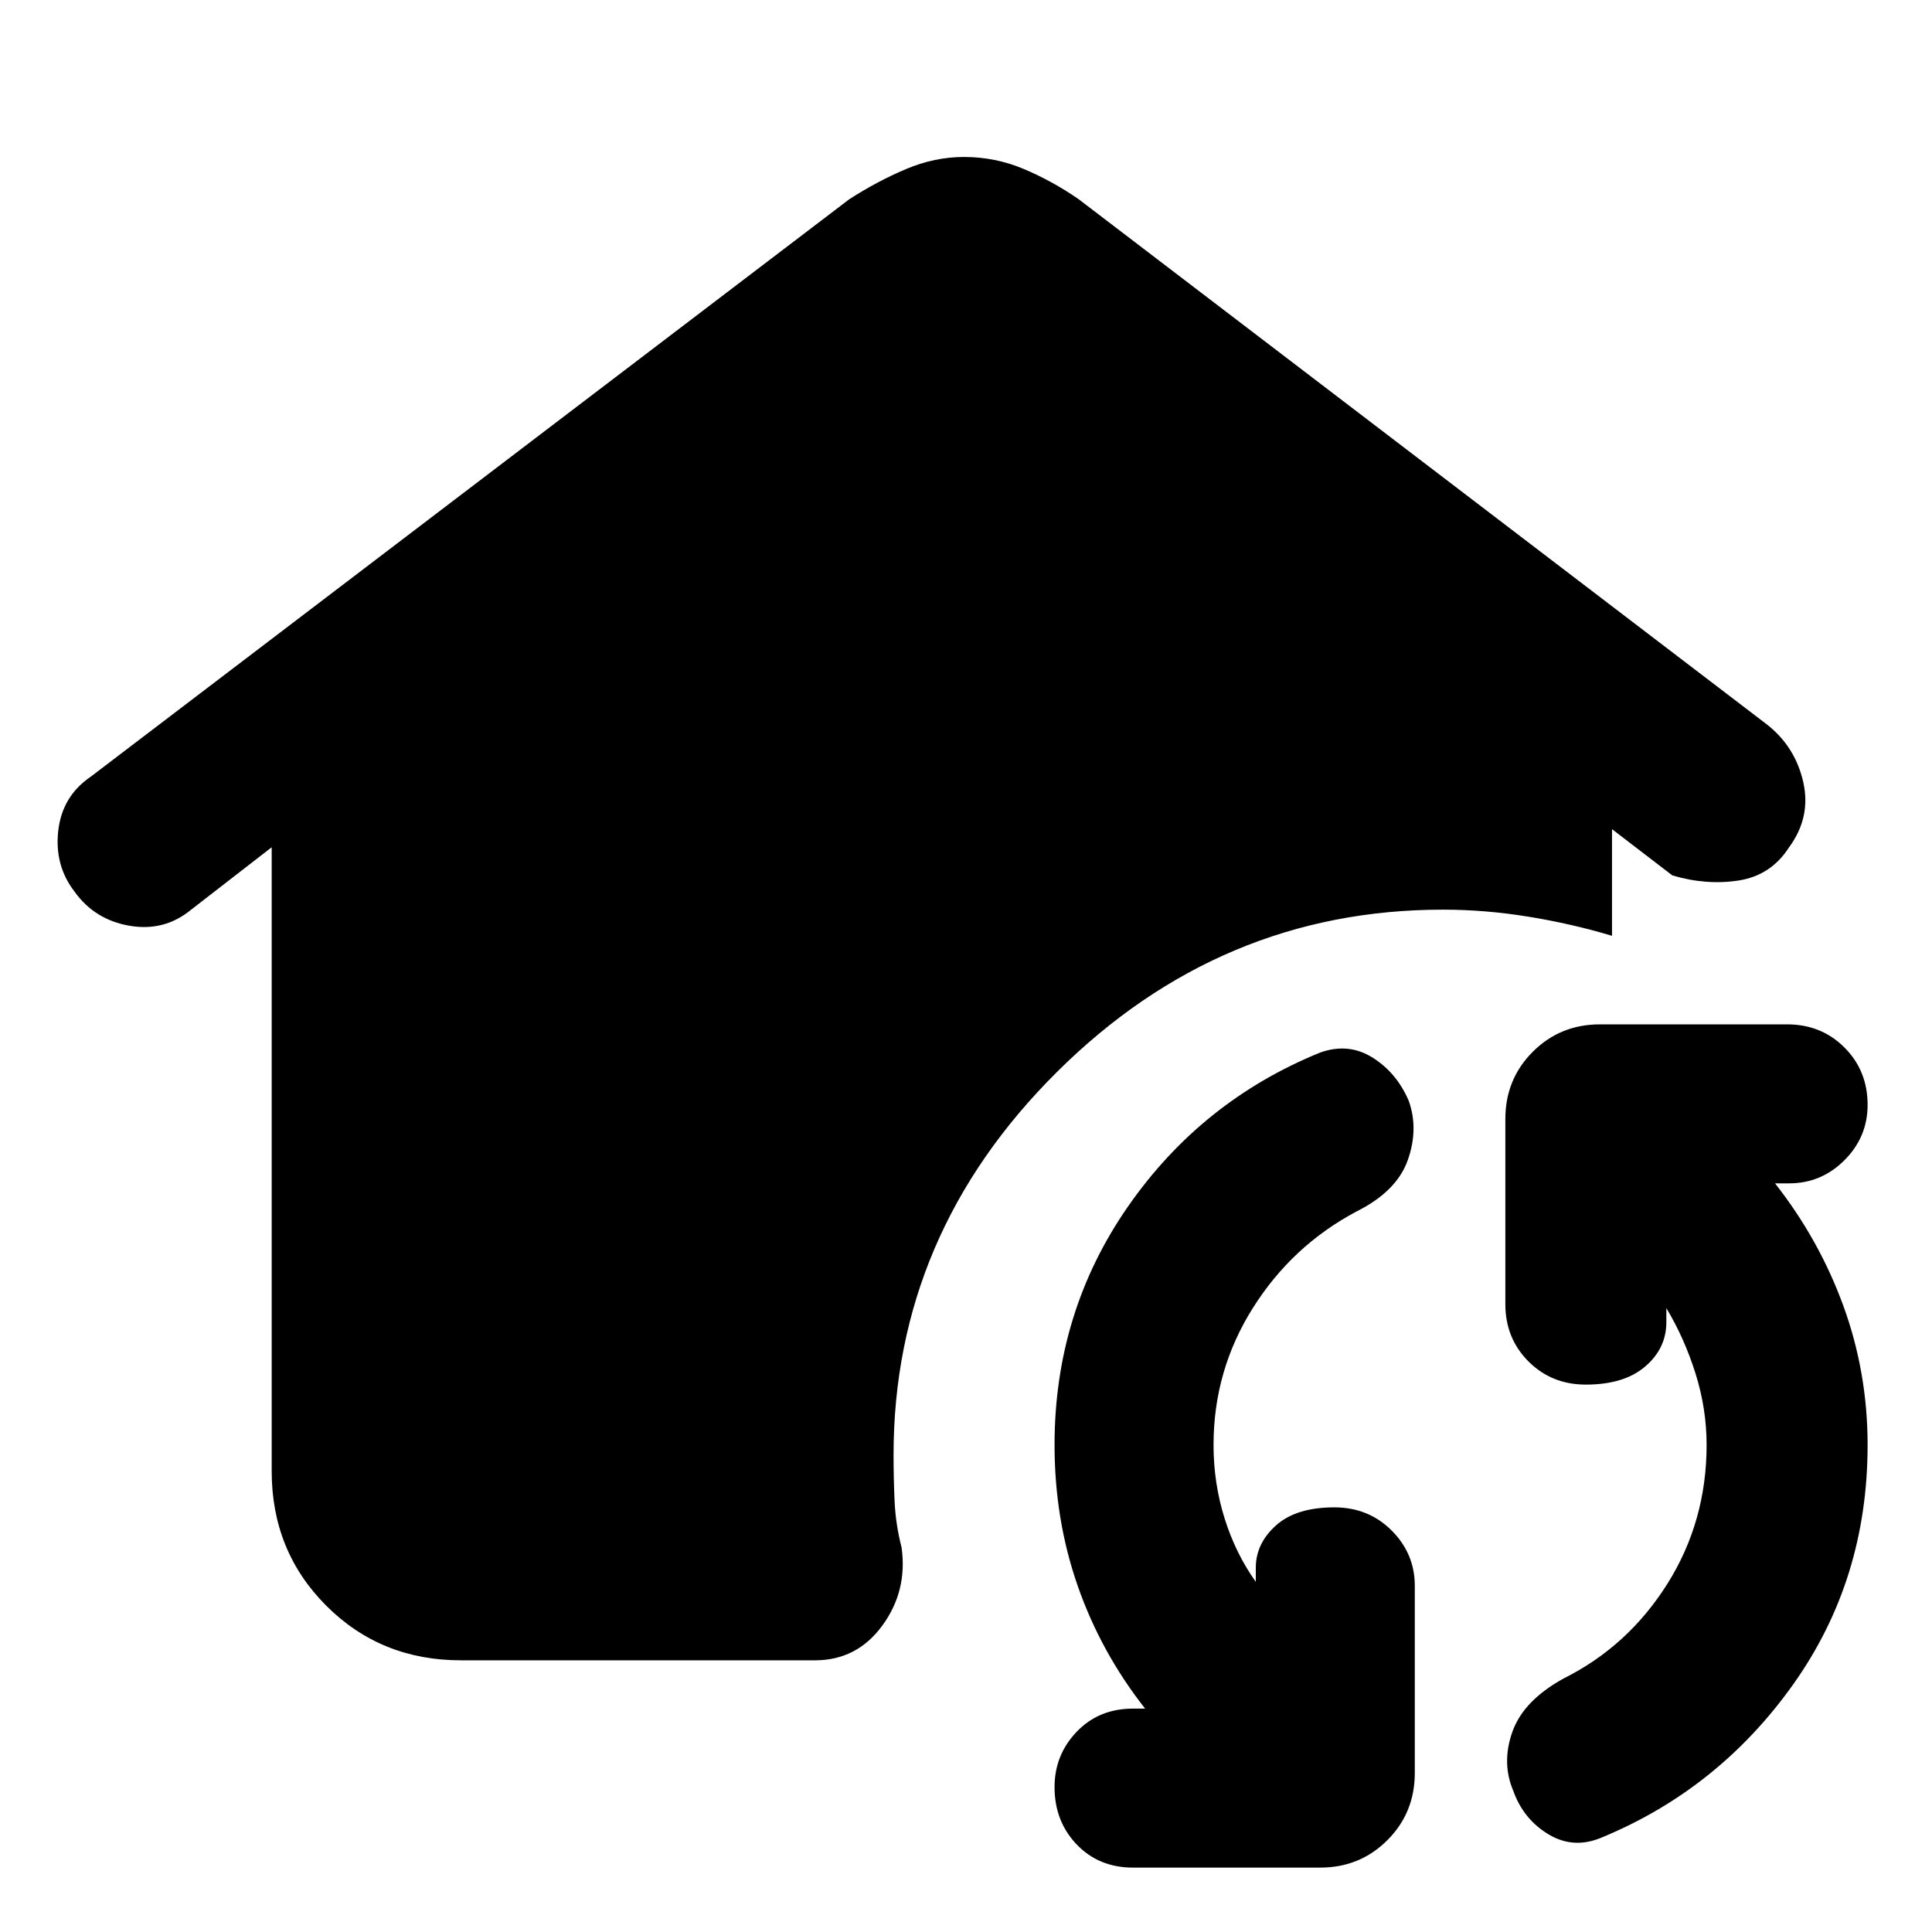 <svg xmlns="http://www.w3.org/2000/svg" width="48" height="48" viewBox="0 -960 960 960"><path d="M229-135q-39.75 0-66.875-27.125T135-229v-310l-40 31q-13.348 11-30.674 8T37-517q-10-13-8.056-30.19Q30.89-564.381 45-574l377-287q14-9 28.211-15 14.21-6 28.789-6 15.579 0 29.789 6Q523-870 536-861l342 261q14 11 18 28.5t-7 32.5q-9 14-25 16.5t-33-2.5l-30-23v53q-20-6-41.5-9.5T717-508q-110.643 0-191.821 80.679Q444-346.643 444-237q0 11 .5 22.615.5 11.616 3.5 23.385 3 21.6-9.625 38.8Q425.75-135 405-135H229ZM563-32q-17 0-28-11.5T524-72q0-16 11-27.5t28-11.5h6q-22-28-33.5-61T524-242q0-66 36.5-118.5T656-437q14-5 26 2.5t18 21.5q5 14-.5 29.5T674-358q-32 17-51.5 48T603-242q0 19 5.5 36.5T624-174v-7q0-12 10-21t29-9q17 0 28.5 11.5T703-172v93q0 19.75-13.625 33.375T656-32h-93Zm233-15q-14 6-26.5-1.5T752-70q-6-14-.5-29.5T777-126q32-16 51.5-47t19.5-69q0-18-5.5-35.5T828-310v7q0 13-10.5 22t-29.5 9q-17 0-28.5-11.5T748-312v-92q0-19.75 13.625-33.375T795-451h93q17 0 28.5 11.5T928-411q0 16-11.5 27.5T889-372h-7q22 28 34 61t12 69q0 67-37 119t-95 76Z"/></svg>
